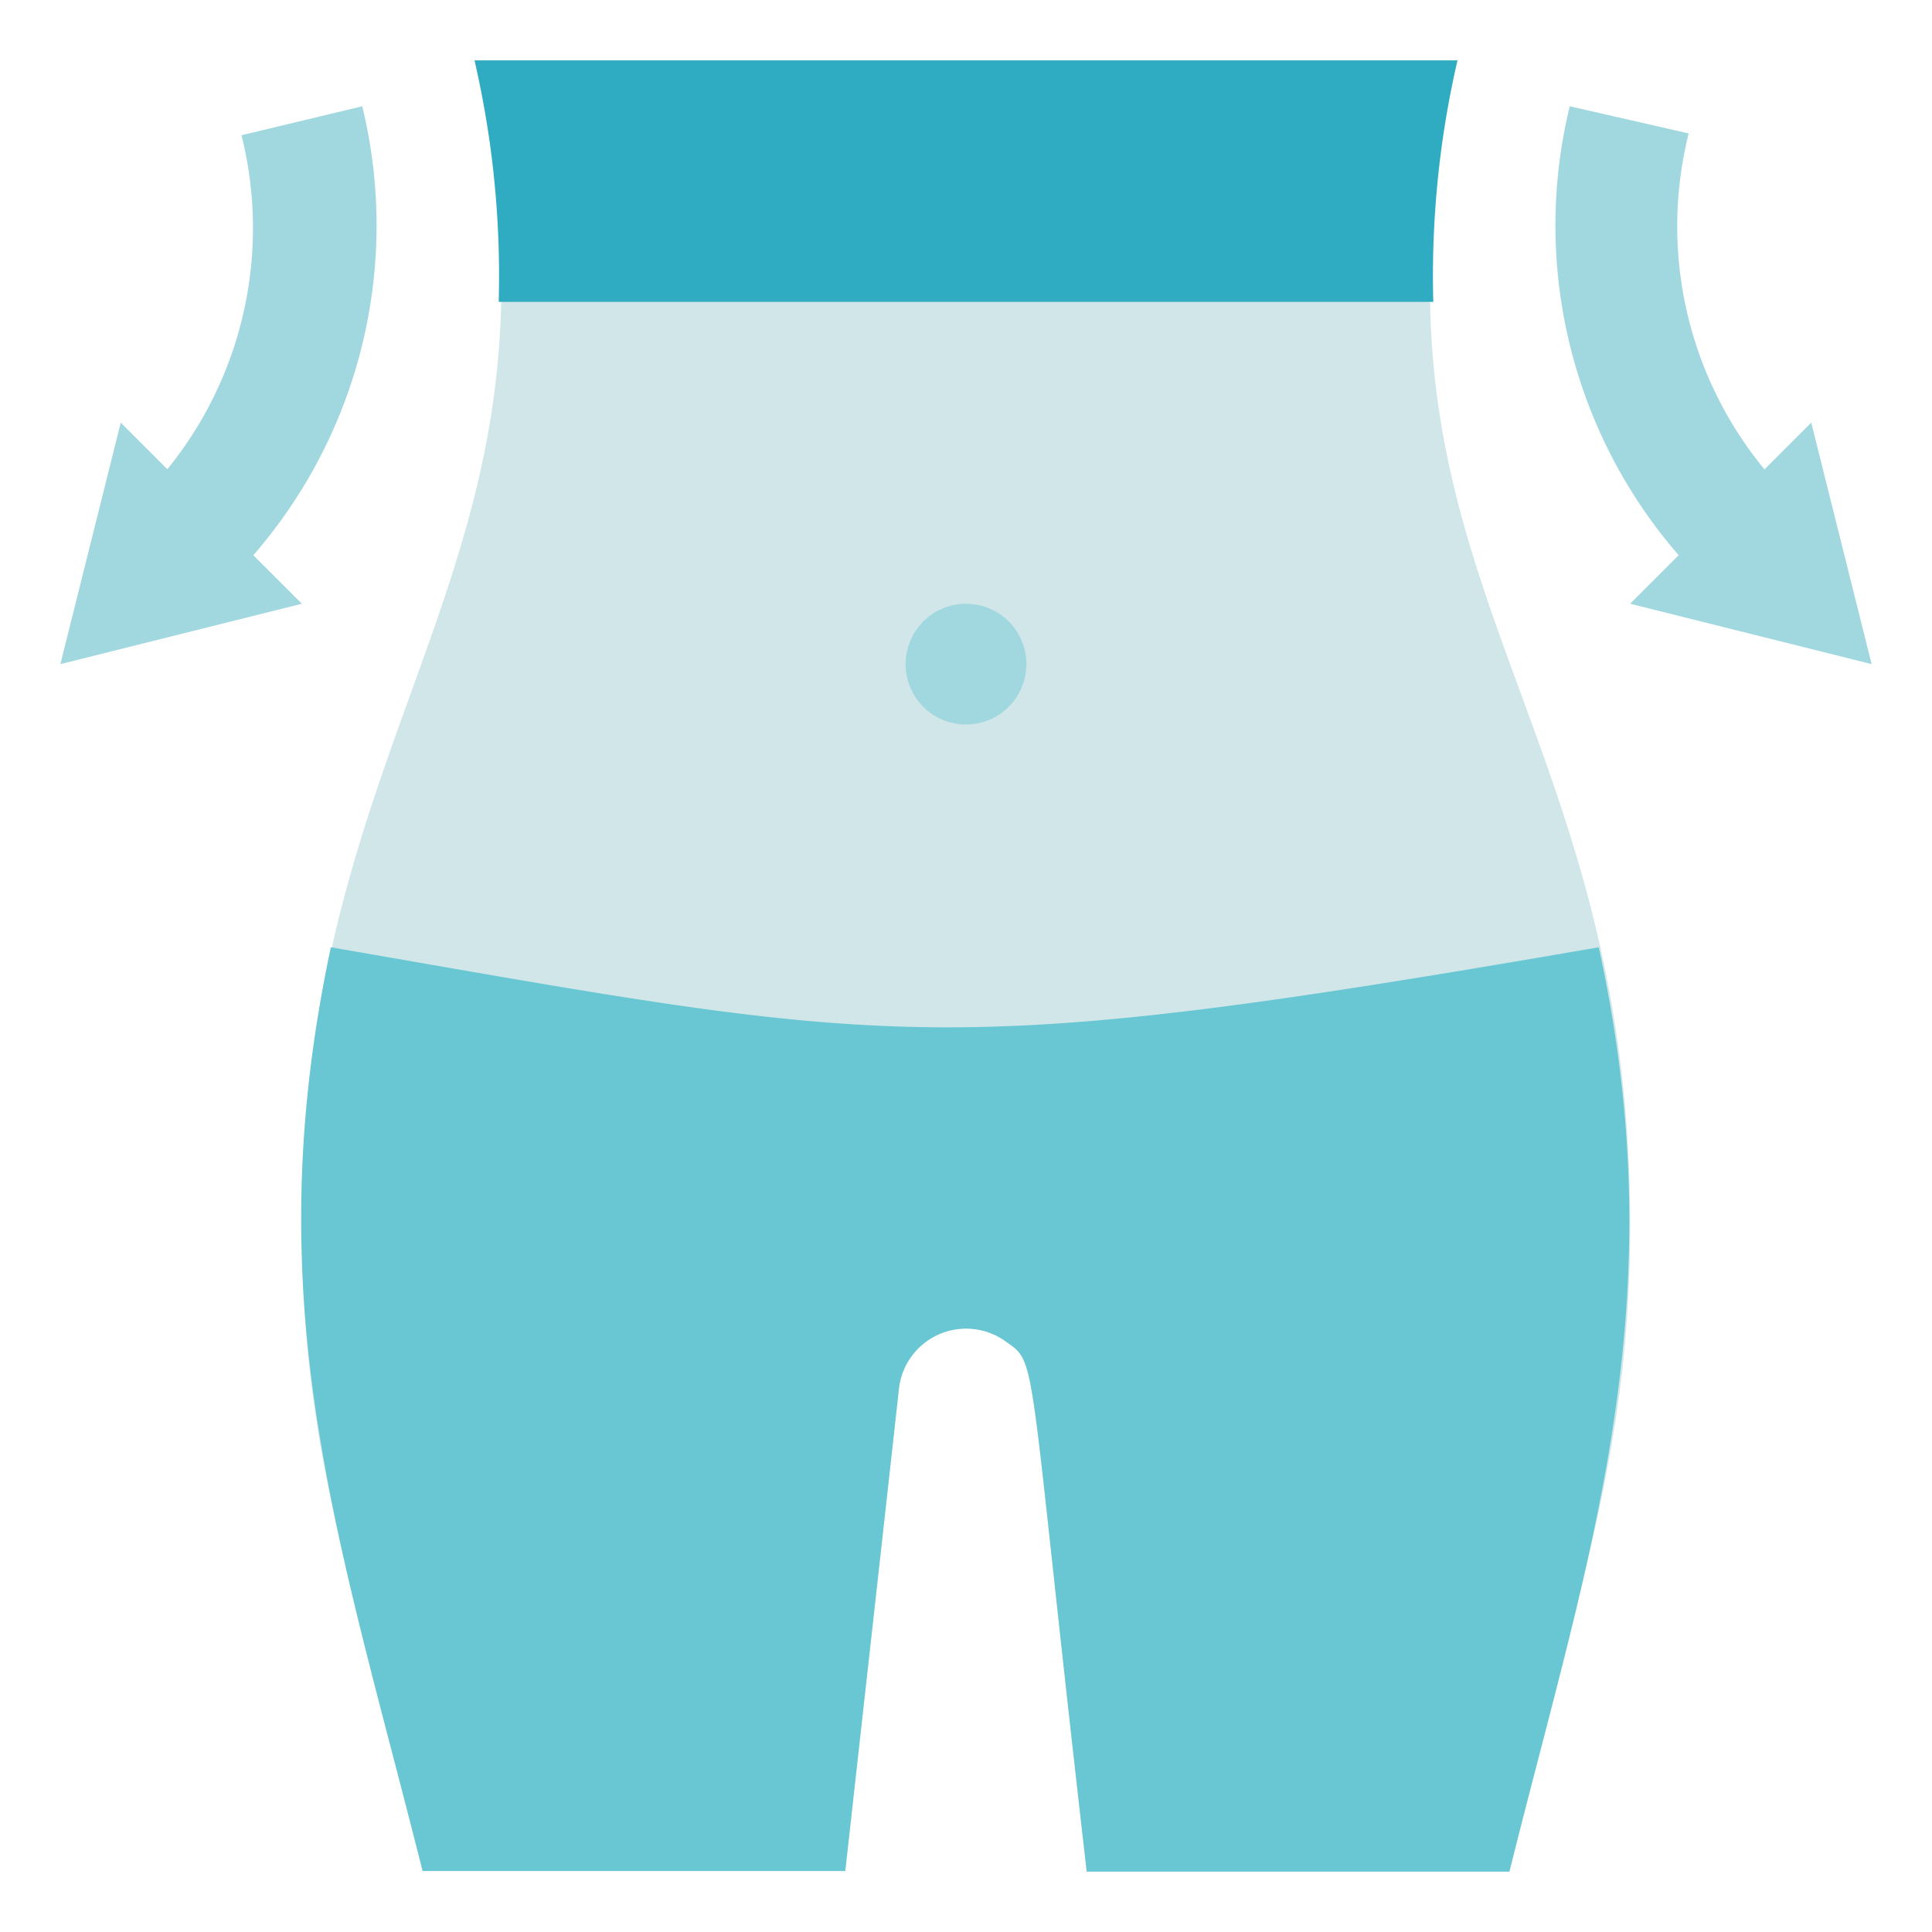 <svg xmlns="http://www.w3.org/2000/svg" viewBox="0 0 32 32"><path fill="#d1e6e9" d="M27,20.27c0,3.47-.68,5.46-2,10.73H18c-1-8.67-.8-8.4-1.34-8.78a1.12,1.12,0,0,0-1.77.77c-.05.45.12-1.06-.89,8H7c-1.34-5.33-2-7.28-2-10.73C5,11.71,9.75,9.33,7.86,1H24.14C22.22,9.47,27,11.58,27,20.27Z"/><path fill="#a1d8df" d="M17,11a1,1,0,0,1-2,0A1,1,0,0,1,17,11Z"/><path fill="#30acc2" d="M24.14,1a15.89,15.89,0,0,0-.4,4H8.26a15.89,15.89,0,0,0-.4-4Z"/><path fill="#68c7d3" d="M25,31H18c-1-8.67-.8-8.4-1.34-8.78a1.12,1.12,0,0,0-1.77.77c-.05.45.12-1.06-.89,8H7c-1.38-5.49-2.78-9.38-1.52-15.3,9.41,1.63,10,1.9,21,0C27.78,21.62,26.32,25.71,25,31Z"/><path fill="#a1d8df" d="M3.71,9.71C2.08,8.08,2.26,8.32,2.38,8.21A6.33,6.33,0,0,0,4,2.24L6,1.76A8.33,8.33,0,0,1,3.71,9.71Z"/><polygon fill="#a1d8df" points="2 7 1 11 5 10 2 7"/><path fill="#a1d8df" d="M28.29,9.71c1.63-1.63,1.45-1.39,1.33-1.5a6.33,6.33,0,0,1-1.65-6L26,1.76A8.33,8.33,0,0,0,28.29,9.71Z"/><polygon fill="#a1d8df" points="30 7 31 11 27 10 30 7"/></svg>